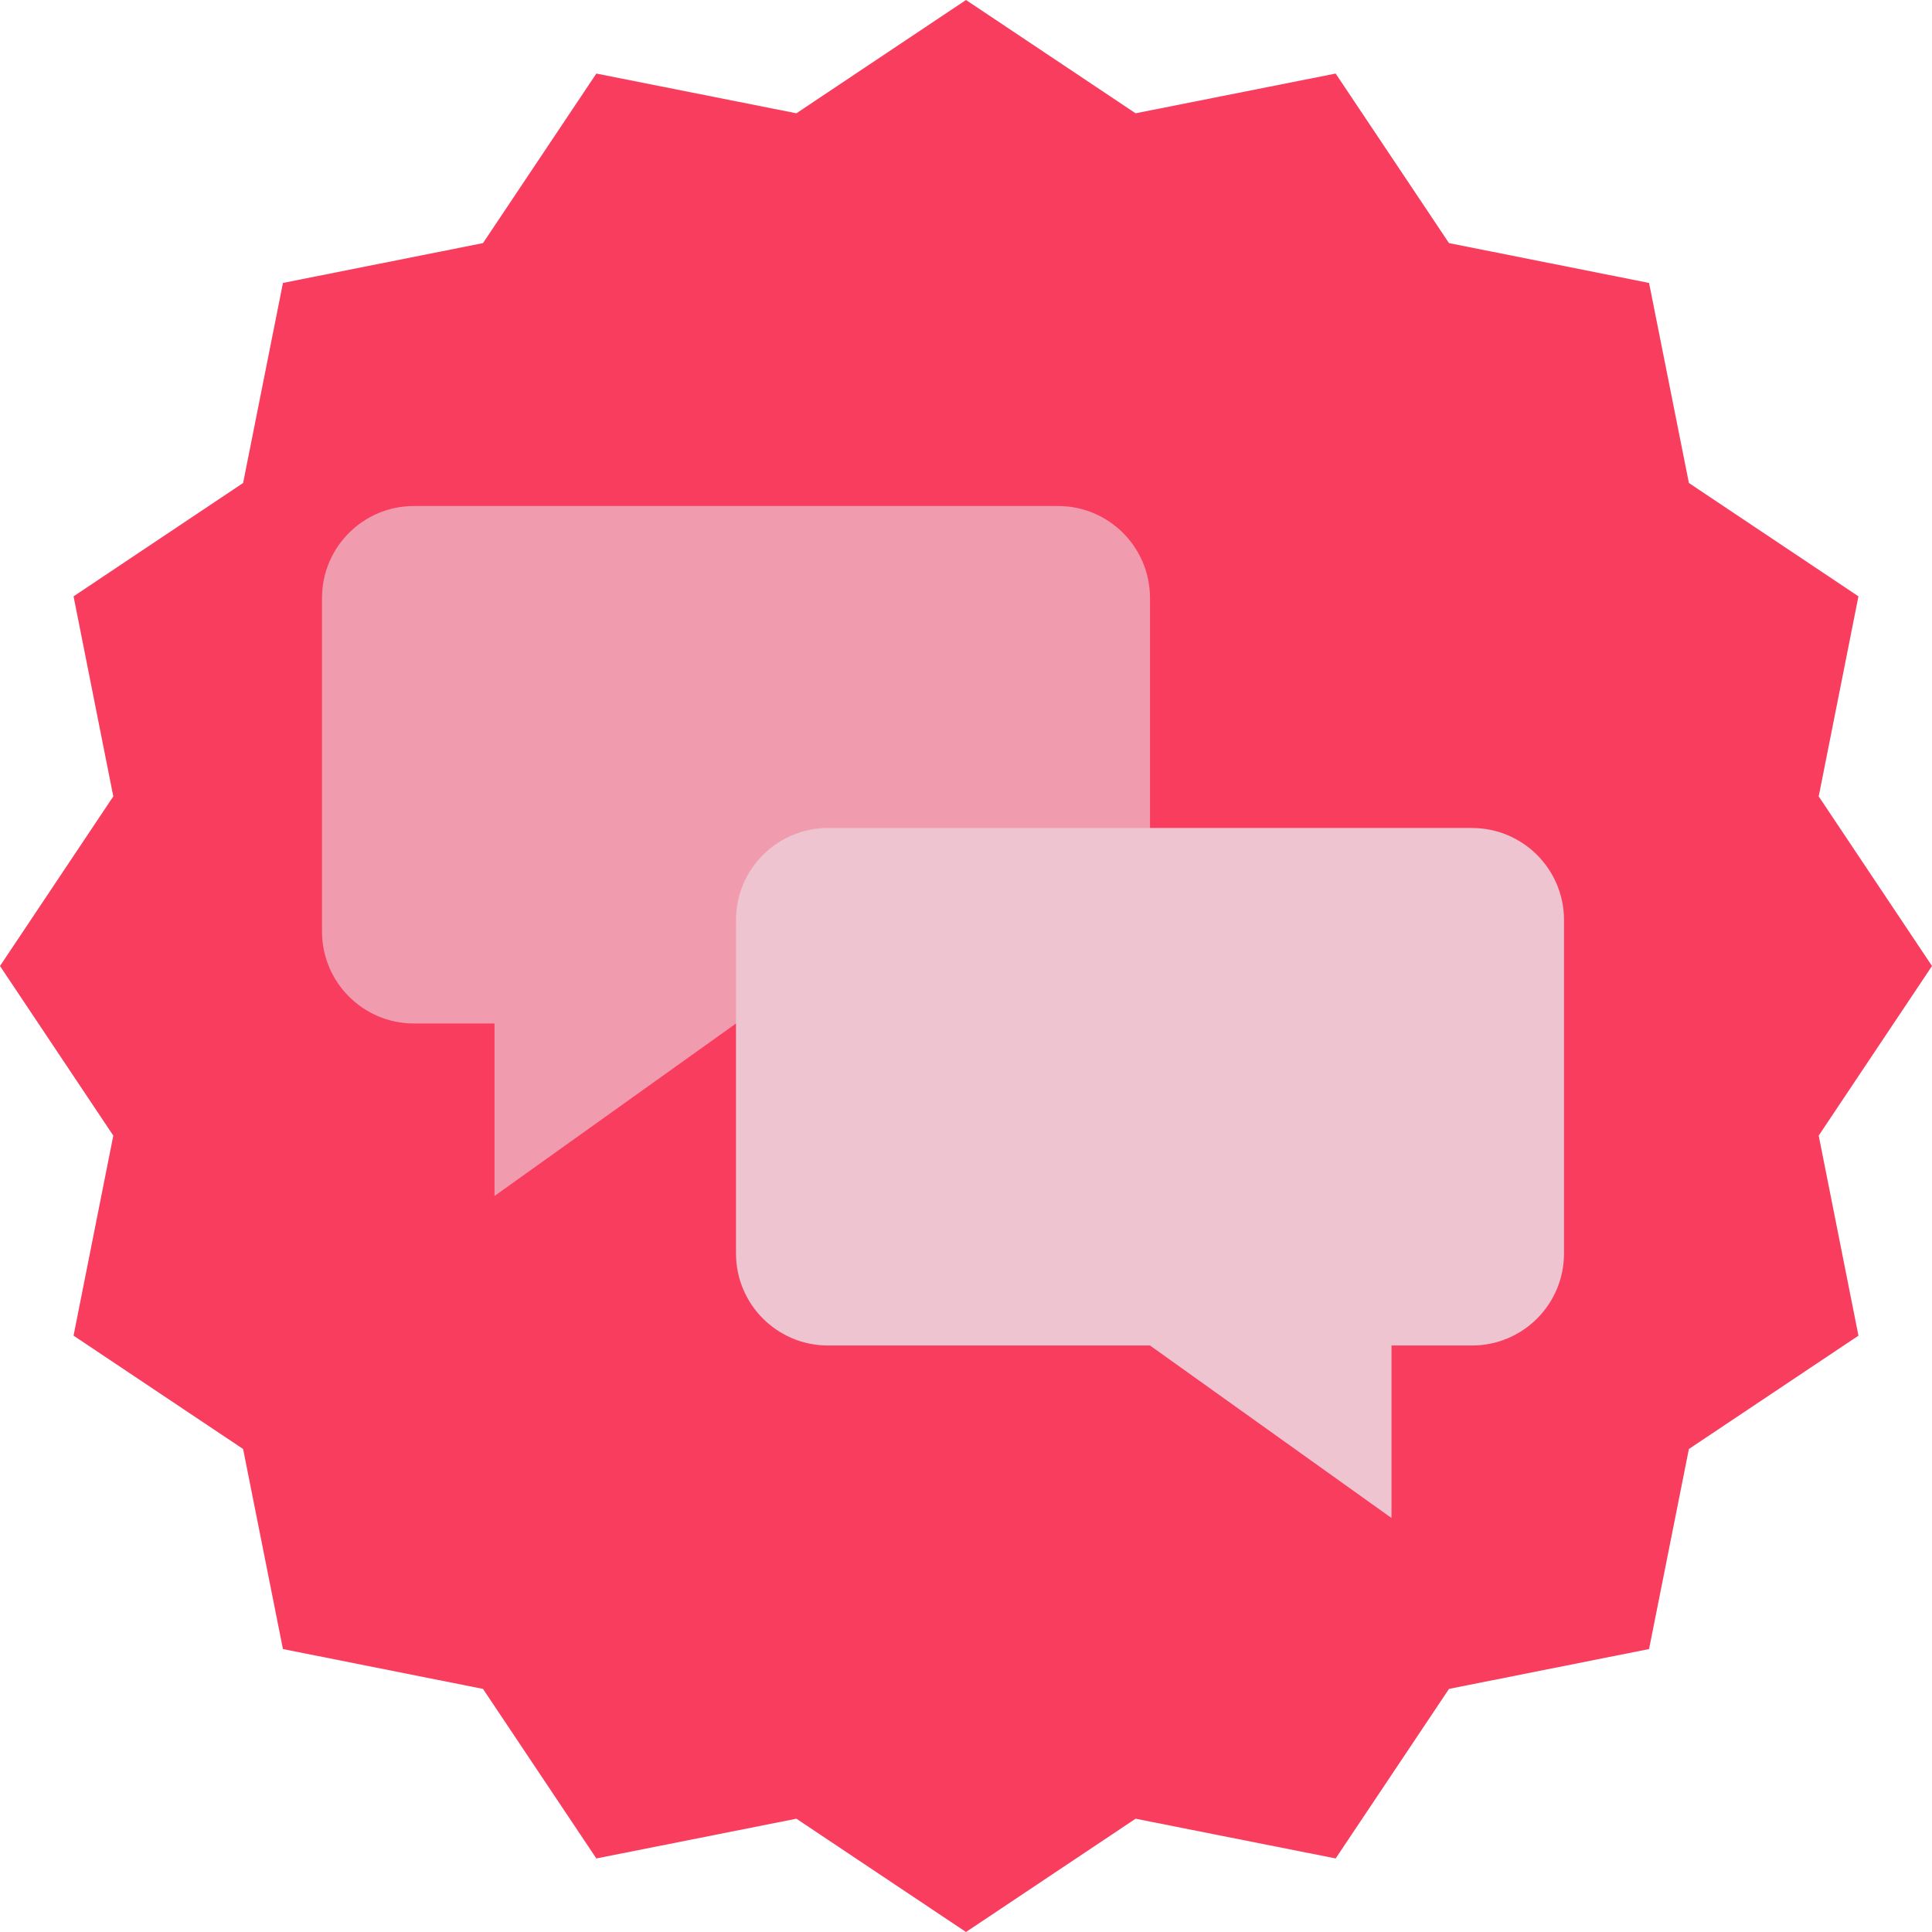 <svg width="42" height="42" viewBox="0 0 42 42" fill="none" xmlns="http://www.w3.org/2000/svg">
<path d="M21 0L24.687 2.463L29.036 1.599L31.5 5.285L35.849 6.151L36.715 10.5L40.401 12.964L39.537 17.313L42 21L39.537 24.687L40.401 29.036L36.715 31.5L35.849 35.849L31.5 36.715L29.036 40.401L24.687 39.537L21 42L17.313 39.537L12.964 40.401L10.5 36.715L6.151 35.849L5.285 31.5L1.599 29.036L2.463 24.687L0 21L2.463 17.313L1.599 12.964L5.285 10.5L6.151 6.151L10.5 5.285L12.964 1.599L17.313 2.463L21 0Z" fill="#F83D5E"/>
<path opacity="0.7" fill-rule="evenodd" clip-rule="evenodd" d="M9 11C7.895 11 7 11.895 7 13V20.25C7 21.355 7.895 22.25 9 22.25H10.75V26L16 22.25H23C24.105 22.25 25 21.355 25 20.25V13C25 11.895 24.105 11 23 11H9Z" fill="#EFC4D1"/>
<path fill-rule="evenodd" clip-rule="evenodd" d="M32 18C33.105 18 34 18.895 34 20V27.25C34 28.355 33.105 29.25 32 29.25H30.25V33L25 29.25H18C16.895 29.25 16 28.355 16 27.25V20C16 18.895 16.895 18 18 18H32Z" fill="#EFC4D1"/>
</svg>
